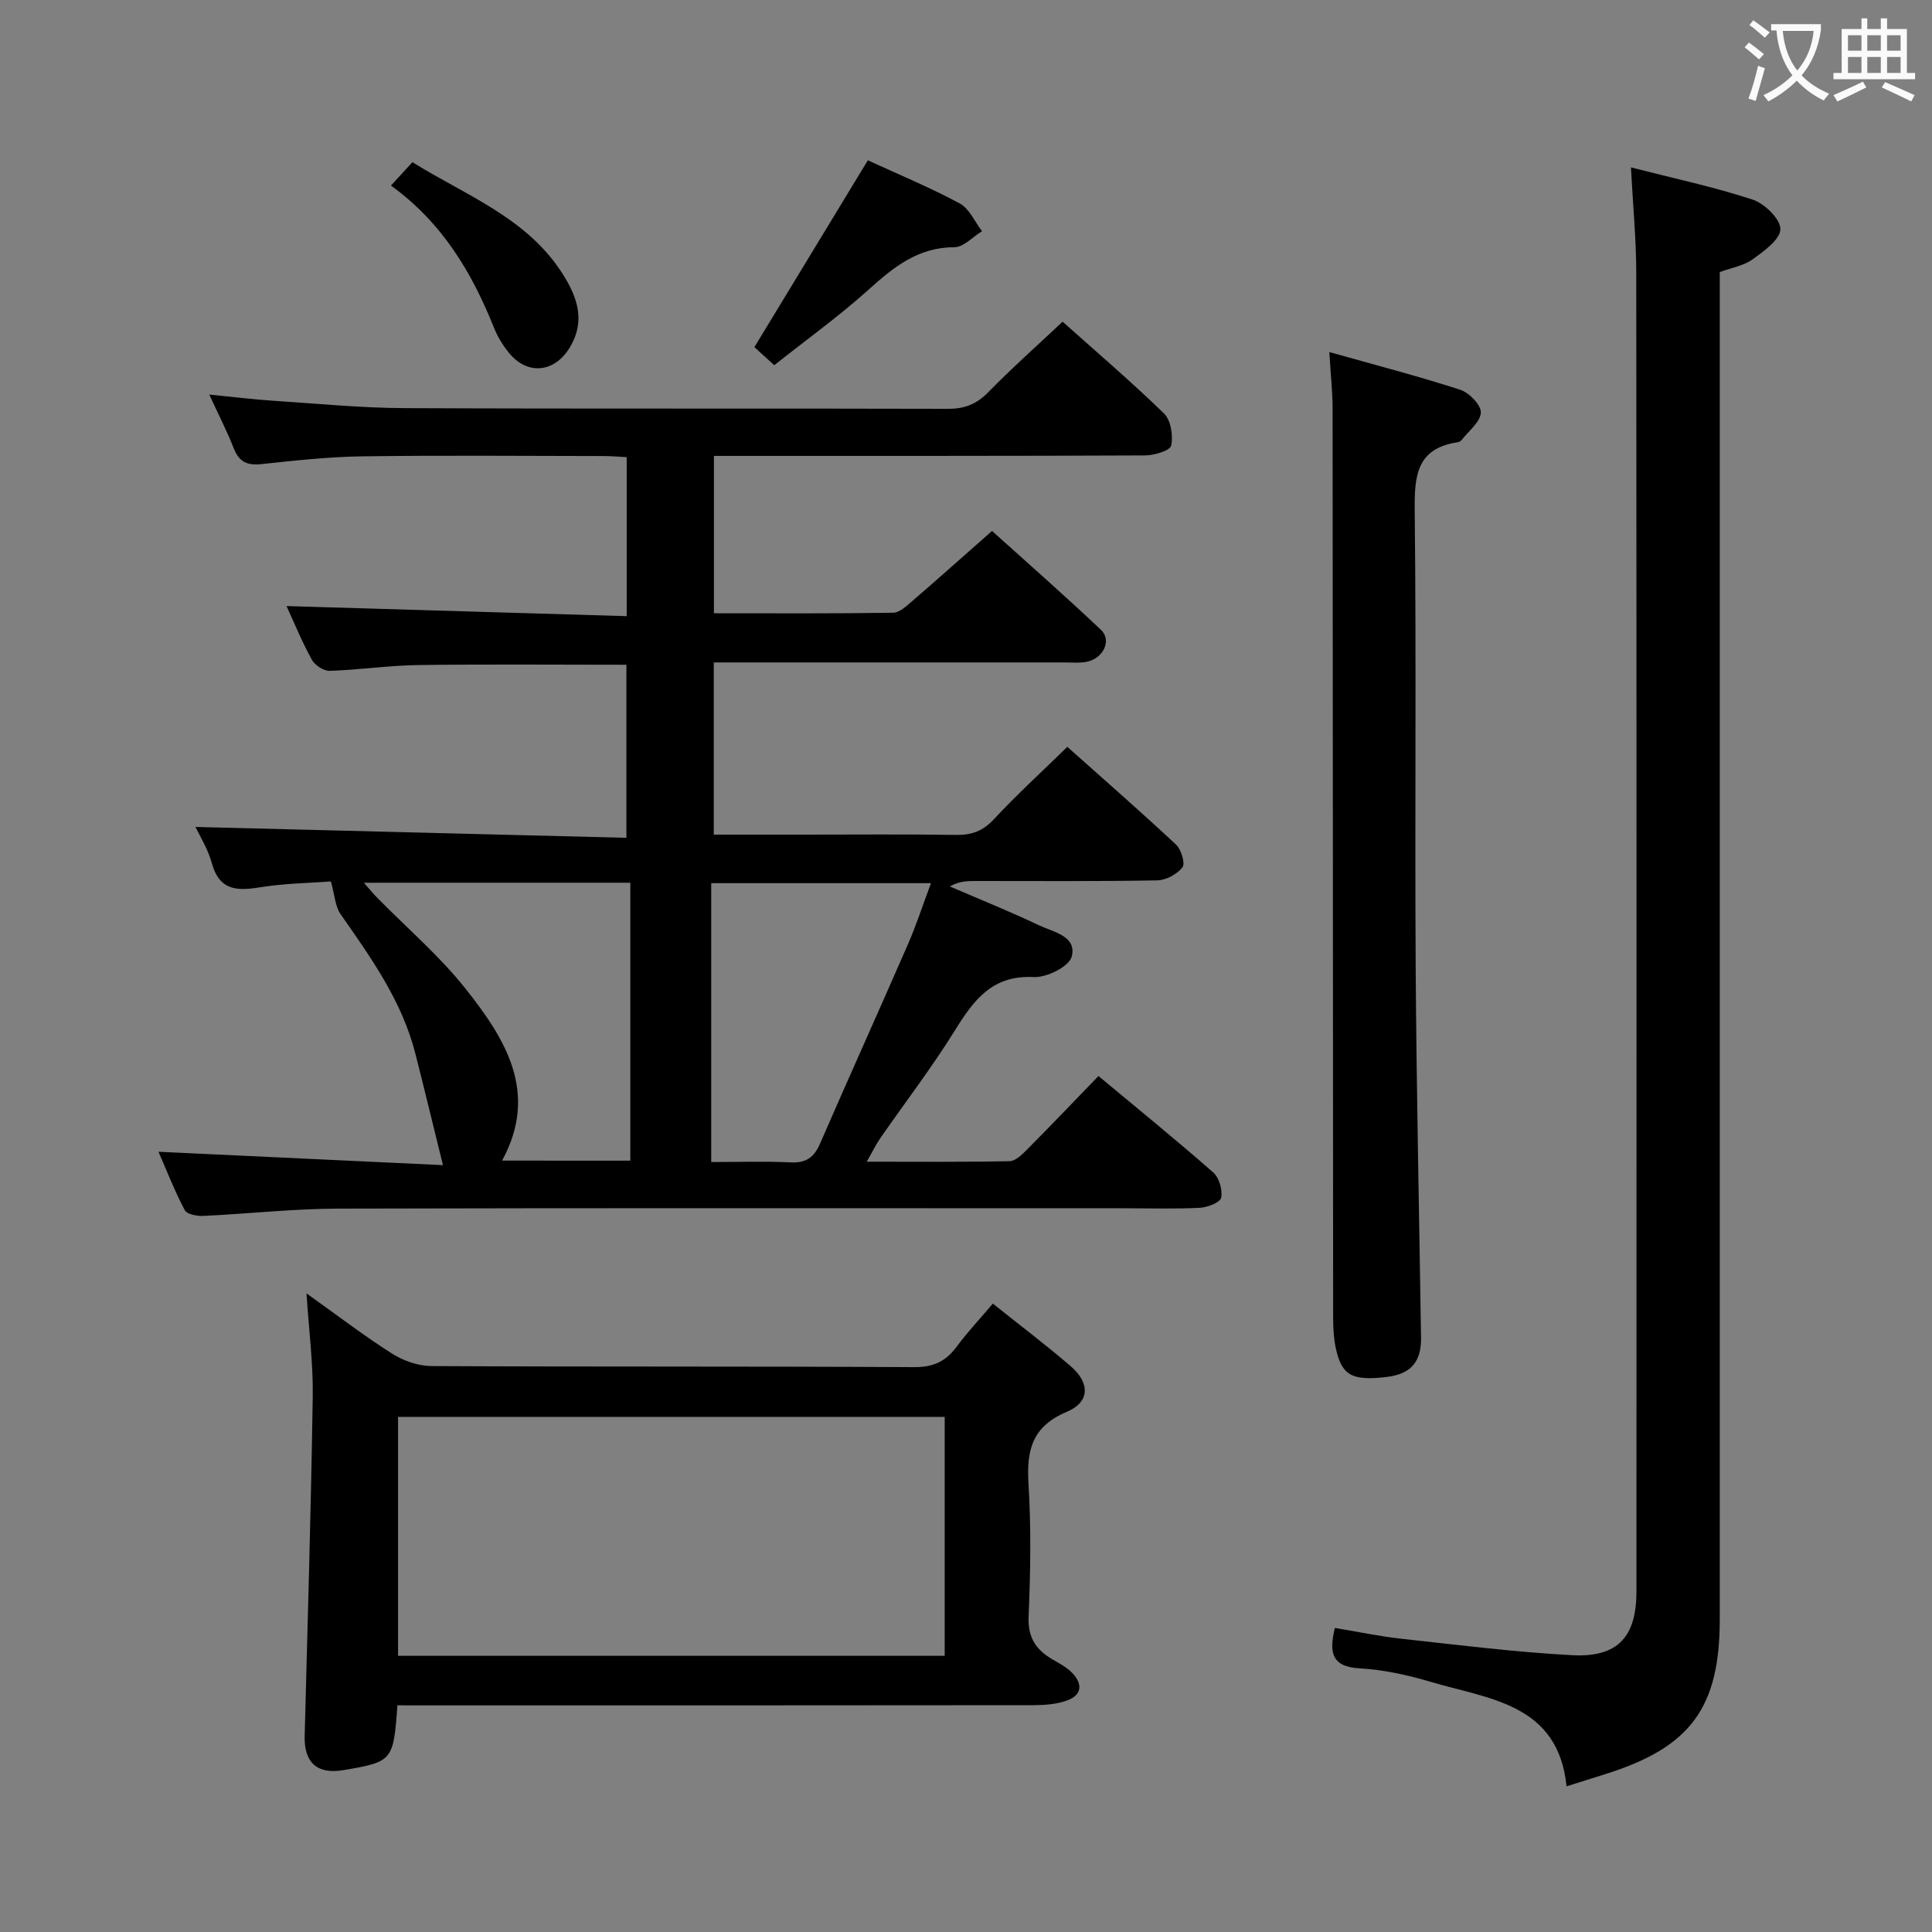 <svg enable-background="new 0 0 400 400" viewBox="0 0 400 400" xmlns="http://www.w3.org/2000/svg"><rect x="0" y="0" width="400" height="400" fill="#808080" stroke="none"/><g fill="#010000"><path d="m40.48 171.21c29.8.75 59.33 1.5 89.21 2.25 0-12.64 0-24.19 0-35.83-14.49 0-28.77-.13-43.04.06-6.13.08-12.25 1-18.38 1.2-1.24.04-3.08-1.15-3.7-2.29-2.07-3.77-3.71-7.77-5.25-11.12 23.3.69 46.73 1.39 70.43 2.09 0-11.47 0-21.91 0-32.92-1.58-.08-3.17-.23-4.76-.23-16.67-.02-33.33-.17-50 .06-6.97.1-13.94.87-20.87 1.61-2.94.32-4.62-.46-5.72-3.26-1.37-3.51-3.11-6.87-5.07-11.14 4.98.49 9.04 1.01 13.12 1.27 9.12.6 18.24 1.5 27.36 1.54 37.5.17 75 .03 112.49.14 3.45.01 5.9-.98 8.31-3.44 4.87-4.98 10.09-9.61 15.39-14.6 6.75 6.04 14.09 12.3 20.99 19 1.42 1.38 1.93 4.58 1.49 6.65-.22 1.05-3.5 2.03-5.4 2.04-27.66.13-55.33.09-83 .1-1.97 0-3.94 0-6.27 0v32.58c12.5 0 24.8.08 37.09-.11 1.36-.02 2.83-1.43 4.03-2.46 5.3-4.57 10.52-9.24 16.46-14.47 6.68 6.03 14.76 13.1 22.55 20.47 2.29 2.17.51 5.9-2.92 6.61-1.44.3-2.99.14-4.49.14-22.33.01-44.66 0-67 0-1.8 0-3.6 0-5.75 0v35.65h18.66c10.5 0 21-.1 31.5.06 3.22.05 5.55-.79 7.82-3.23 4.75-5.1 9.91-9.82 15.22-15 7.46 6.65 15.1 13.32 22.5 20.23 1.08 1.01 1.95 3.9 1.34 4.7-1.1 1.43-3.39 2.67-5.21 2.71-12.5.23-25 .13-37.5.13-1.75 0-3.51 0-5.45 1.13 6.17 2.66 12.41 5.17 18.47 8.05 2.96 1.4 7.87 2.22 6.75 6.49-.53 2.04-5.18 4.36-7.84 4.22-8.64-.45-12.46 4.79-16.37 11.1-4.73 7.62-10.22 14.77-15.34 22.15-.91 1.31-1.61 2.76-2.88 4.98 10.41 0 20 .09 29.59-.11 1.22-.03 2.58-1.38 3.59-2.4 4.92-4.95 9.73-9.99 14.8-15.23 8.26 6.88 16.14 13.27 23.75 19.96 1.23 1.08 1.97 3.62 1.65 5.23-.2.98-2.82 2.01-4.4 2.09-5.15.26-10.33.1-15.49.1-54.33 0-108.66-.08-162.99.07-9.3.03-18.59 1.08-27.89 1.51-1.29.06-3.36-.34-3.81-1.19-2.06-3.91-3.68-8.06-5.44-12.09 19.91.93 39.43 1.85 58.9 2.77-2.05-8.3-3.84-15.74-5.73-23.15-2.78-10.88-9.18-19.81-15.48-28.83-1.1-1.58-1.18-3.88-1.99-6.75-4.13.31-9.58.37-14.9 1.24-4.82.78-8.27.46-9.76-5.07-.82-2.96-2.54-5.68-3.37-7.46zm90.02 69.09c0-19.52 0-38.42 0-57.54-18.36 0-36.39 0-55.16 0 1.22 1.39 1.91 2.25 2.68 3.03 6.17 6.29 12.96 12.09 18.4 18.95 8.19 10.34 15.21 21.47 7.53 35.55 8.74.01 17.49.01 26.55.01zm16.75-57.45v57.74c5.6 0 11.05-.19 16.48.07 3.18.15 4.82-1.05 6.04-3.87 6.02-13.84 12.24-27.59 18.27-41.43 1.67-3.84 2.96-7.84 4.71-12.51-15.86 0-30.58 0-45.5 0z"/><path d="m337.67 34.66c8.91 2.28 17.2 4.04 25.21 6.67 2.46.81 5.76 4.04 5.73 6.11-.03 2.15-3.41 4.56-5.76 6.26-1.81 1.31-4.28 1.71-6.79 2.63v6.48 272.41c0 18.38-6.06 26.57-23.75 32.11-2.53.79-5.06 1.59-7.97 2.51-1.75-17.15-16.06-18.04-28.16-21.64-4.75-1.41-9.72-2.51-14.64-2.78-5.91-.32-6.38-3.34-5.17-8.37 4.61.76 9.24 1.74 13.92 2.25 11.71 1.28 23.42 2.76 35.17 3.39 9.47.51 13.35-3.76 13.35-13.21.02-90.97.03-181.94-.04-272.91 0-6.94-.68-13.9-1.1-21.91z"/><path d="m82.28 353.07c-.82 11.5-.99 11.69-11.19 13.42-5.44.92-8.16-1.58-8.01-7.08.62-23.45 1.31-46.89 1.67-70.34.1-6.77-.79-13.55-1.29-21.29 6.35 4.52 11.86 8.76 17.71 12.47 2.35 1.49 5.42 2.56 8.18 2.58 33.32.17 66.65.03 99.97.22 3.95.02 6.51-1.2 8.76-4.25s4.88-5.83 7.48-8.9c5.5 4.4 10.95 8.51 16.12 12.96 4.05 3.49 3.97 7.44-.82 9.45-7.19 3.01-8.35 7.95-7.92 14.9.56 9.13.41 18.33.02 27.48-.18 4.3 1.49 6.84 4.88 8.83 1.43.84 2.98 1.64 4.11 2.8 2.26 2.31 2.09 4.66-1.12 5.78-2.13.75-4.55.93-6.84.94-41.82.05-83.65.04-125.47.04-1.97-.01-3.95-.01-6.24-.01zm113.31-10.25c0-16.82 0-33.18 0-49.47-37.99 0-75.57 0-113.18 0v49.47z"/><path d="m275.22 72.89c9.4 2.65 18.35 4.97 27.12 7.81 1.84.6 4.34 3.18 4.25 4.73-.1 1.96-2.53 3.8-3.98 5.67-.19.24-.56.43-.87.47-8.34 1.27-8.92 6.8-8.84 13.96.35 31.49.01 62.98.2 94.47.16 25.63.73 51.27 1.11 76.9.08 5.12-2.14 7.62-7.23 8.2-7.09.82-9.22-.34-10.43-6.04-.44-2.09-.54-4.28-.54-6.42-.05-62.65-.05-125.29-.11-187.94.01-3.46-.38-6.92-.68-11.81z"/><path d="m179.68 33.19c6.14 2.83 12.74 5.56 19.01 8.92 2 1.07 3.11 3.79 4.63 5.75-1.91 1.17-3.81 3.32-5.72 3.32-7.47.02-12.5 4.04-17.67 8.7-6.14 5.54-12.9 10.39-19.63 15.73-1.63-1.48-2.93-2.67-4.11-3.74 7.81-12.86 15.51-25.53 23.49-38.68z"/><path d="m80.94 38.42c1.7-1.85 2.92-3.17 4.45-4.84 11.18 6.97 23.86 11.54 31.24 23.35 2.94 4.71 4.59 9.55 1.39 14.93-3.16 5.31-8.83 5.93-12.68 1.15-1.24-1.53-2.32-3.29-3.05-5.12-4.59-11.45-10.71-21.79-21.35-29.47z"/></g><path d="m362.1 8.8c1.1.8 2.1 1.6 3.1 2.4l-1 1.1c-1.3-1.1-2.3-2-3-2.5zm1.9 4.8c.5.2.9.4 1.4.5-.6 2.3-1.3 4.5-1.9 6.8l-1.5-.5c.8-2.1 1.4-4.3 2-6.8zm-1-9.4c1.3.9 2.4 1.8 3.4 2.5l-1 1.1c-1.4-1.2-2.4-2.1-3.2-2.6zm3.7 2.2v-1.4h10.3v1.2c-.5 3.6-1.8 6.8-4 9.4 1.5 1.6 3.4 2.8 5.7 3.8-.3.4-.7.8-1.1 1.4-2.3-1.1-4.1-2.5-5.6-4.1-1.6 1.6-3.6 3.1-5.9 4.3-.3-.5-.7-.9-1-1.3 2.4-1.1 4.4-2.5 6-4.1-1.9-2.5-3-5.6-3.3-9.3h-1.1zm8.8 0h-6.4c.3 3.3 1.3 6 3 8.2 2-2.3 3.1-5.1 3.4-8.2z" fill="#fbfafa"/><path d="m385.3 3.8h1.3v2.2h2.8v-2.2h1.3v2.2h4.1v9.1h1.7v1.3h-16.9v-1.3h1.7v-9.1h4.1v-2.2zm.4 13.1.7 1.2c-1.8.9-3.8 1.9-6 2.9-.2-.4-.5-.8-.8-1.3 2.3-1 4.3-1.9 6.1-2.8zm-3.1-6.4h2.8v-3.2h-2.8zm0 4.6h2.8v-3.3h-2.8zm4-4.6h2.8v-3.2h-2.8zm0 4.6h2.8v-3.3h-2.8zm3.7 1.9c2.1.9 4.1 1.8 6.1 2.7l-.7 1.3c-2.2-1.1-4.2-2-6.1-2.9zm3.2-9.7h-2.8v3.2h2.8zm-2.8 7.8h2.8v-3.3h-2.8z" fill="#fbfafa"/></svg>